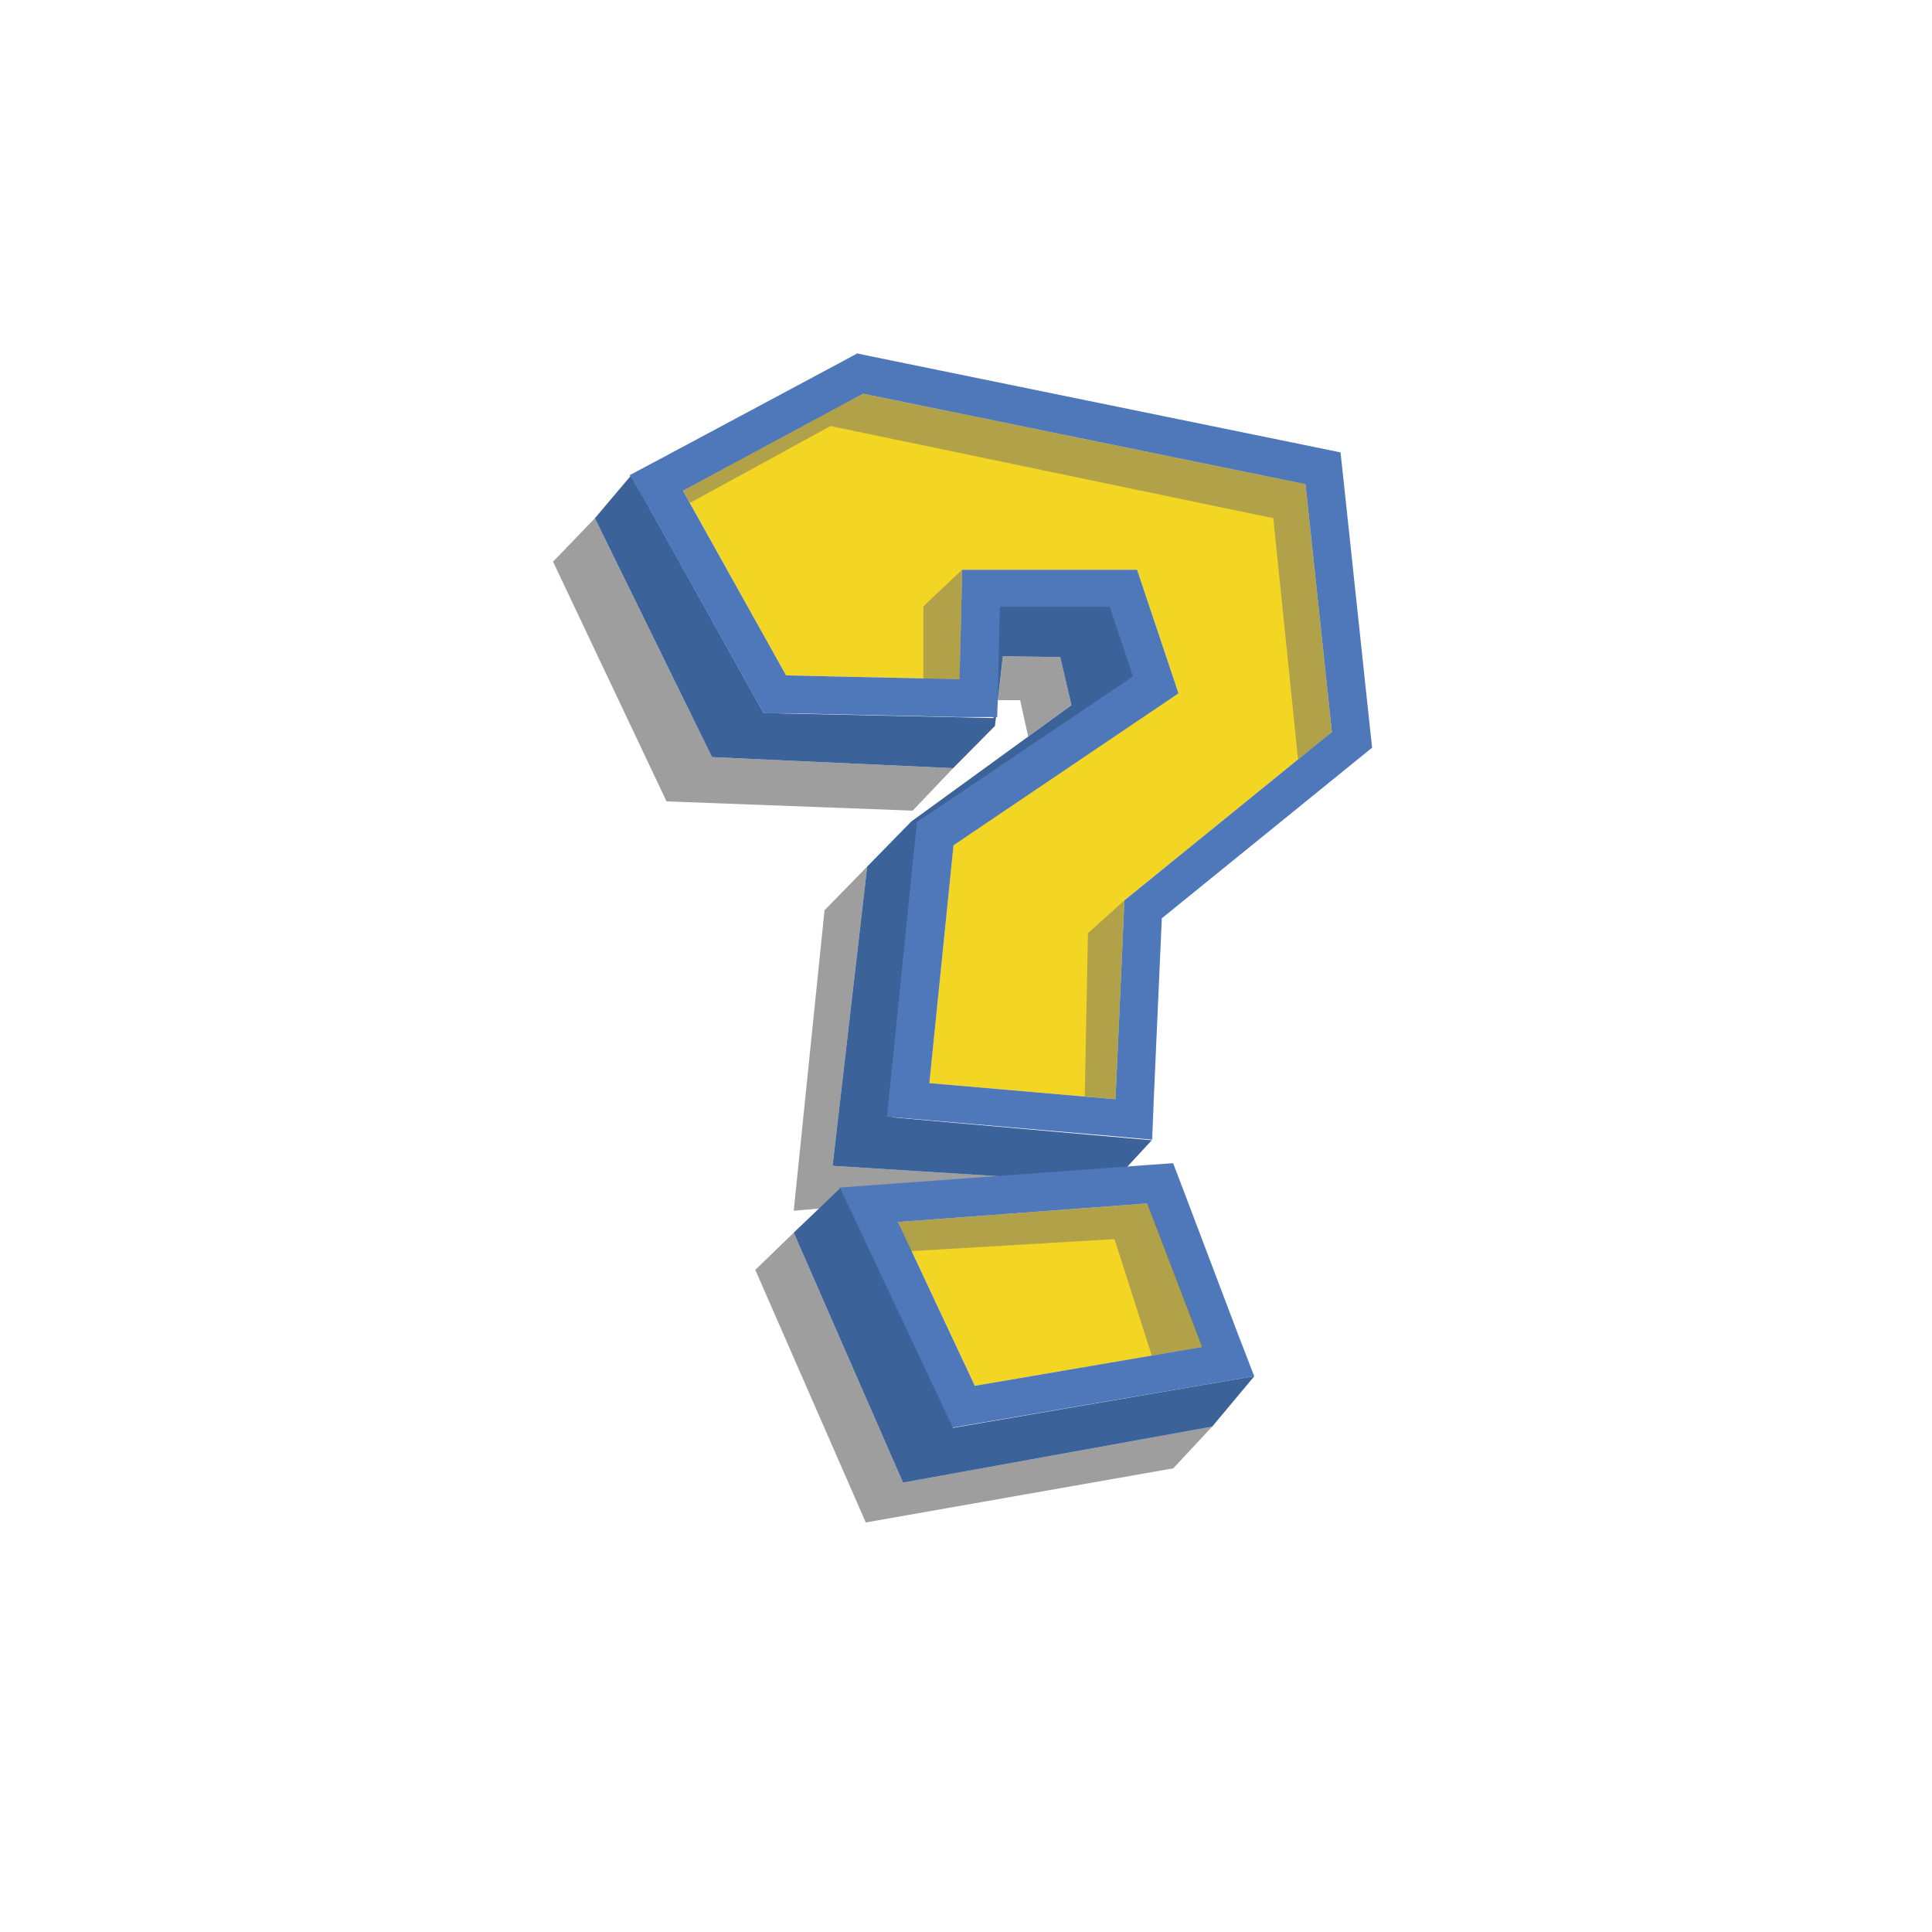 <svg xmlns="http://www.w3.org/2000/svg" viewBox="0 0 96 96"><defs><style>.a{fill:#3f3f3f;}.a,.e{opacity:0.5;}.b{fill:#3c629a;}.c{fill:#f3d523;}.d{fill:#4f78bb;}.e{fill:#717171;}</style></defs><polygon class="a" points="27.48 27.91 29.56 25.75 35.38 37.62 47.36 38.17 45.35 40.28 33.12 39.82 27.48 27.91"/><polygon class="a" points="49.59 34.79 50.69 34.79 51.09 36.6 53.24 35.04 52.68 32.65 49.83 32.61 49.59 34.79"/><polygon class="a" points="43.09 43.06 40.97 45.23 39.44 60.16 55.25 58.8 41.37 57.93 43.09 43.06"/><polygon class="a" points="39.44 61.25 37.53 63.1 43.02 75.65 58.3 72.96 60.23 70.89 44.87 73.67 39.44 61.25"/><polygon class="b" points="29.56 25.75 31.36 23.62 37.94 35.43 49.37 35.68 49.13 30.1 55.2 30.08 56.39 33.76 45.69 40.87 44.34 55.52 57.23 56.66 55.25 58.8 41.37 57.93 43.09 43.06 45.28 40.82 53.24 35.04 52.68 32.65 49.83 32.61 49.44 36.07 47.36 38.17 35.38 37.62 29.56 25.75"/><polygon class="c" points="44.62 60.72 48.45 68.86 59.77 66.93 57.03 59.8 44.62 60.72"/><path class="d" d="M57,59.8l2.73,7.13L48.44,68.86l-3.82-8.14L57,59.8m1.26-2-1.4.1-12.42.91-2.74.2,1.17,2.49,3.83,8.14.61,1.3,1.41-.24,11.33-1.93,2.27-.39-.83-2.15L58.8,59.13l-.5-1.31Z"/><polygon class="b" points="44.87 73.67 60.23 70.89 62.33 68.38 47.35 70.95 41.75 59.04 39.44 61.25 44.87 73.67"/><polygon class="c" points="33.94 24.37 42.87 19.56 64.87 24.06 66.18 36.37 55.87 44.74 55.43 54.62 46.18 53.82 47.38 41.98 58.56 34.43 56.5 28.31 47.81 28.31 47.69 33.75 39.06 33.56 34.28 24.99 33.94 24.37"/><path class="d" d="M42.87,19.56l22,4.5,1.31,12.31L55.87,44.74l-.44,9.88-9.25-.8L47.38,42l11.18-7.55L56.5,28.31H47.81l-.13,5.44-8.62-.19L34.28,25l-.34-.62,8.93-4.81m-.29-2-.61.33L33,22.7l-1.71.91,1,1.69.34.62,4.78,8.57.53.95,1.09,0,8.62.19,1.9,0,.05-1.9.08-3.58h5.46l1.16,3.46-10,6.74-.74.49-.09.89-1.2,11.83-.2,1.93,1.92.16,9.26.8,2,.18.08-2,.4-9,9.65-7.83.8-.65-.11-1L66.76,23.86l-.15-1.38-1.36-.28-22-4.5-.67-.14Z"/><polygon class="e" points="41.27 21.17 63.27 25.75 64.5 37.74 66.18 36.37 64.87 24.06 42.87 19.56 33.94 24.37 34.28 24.99 41.27 21.17"/><polygon class="e" points="45.88 30.13 47.81 28.31 47.69 33.75 45.88 33.75 45.88 30.13"/><polygon class="e" points="53.9 54.48 54.06 46.37 55.87 44.74 55.43 54.62 53.9 54.48"/><polygon class="e" points="44.62 60.72 57.03 59.8 59.77 66.93 57.23 67.36 55.38 61.57 45.24 62.17 44.62 60.72"/></svg>